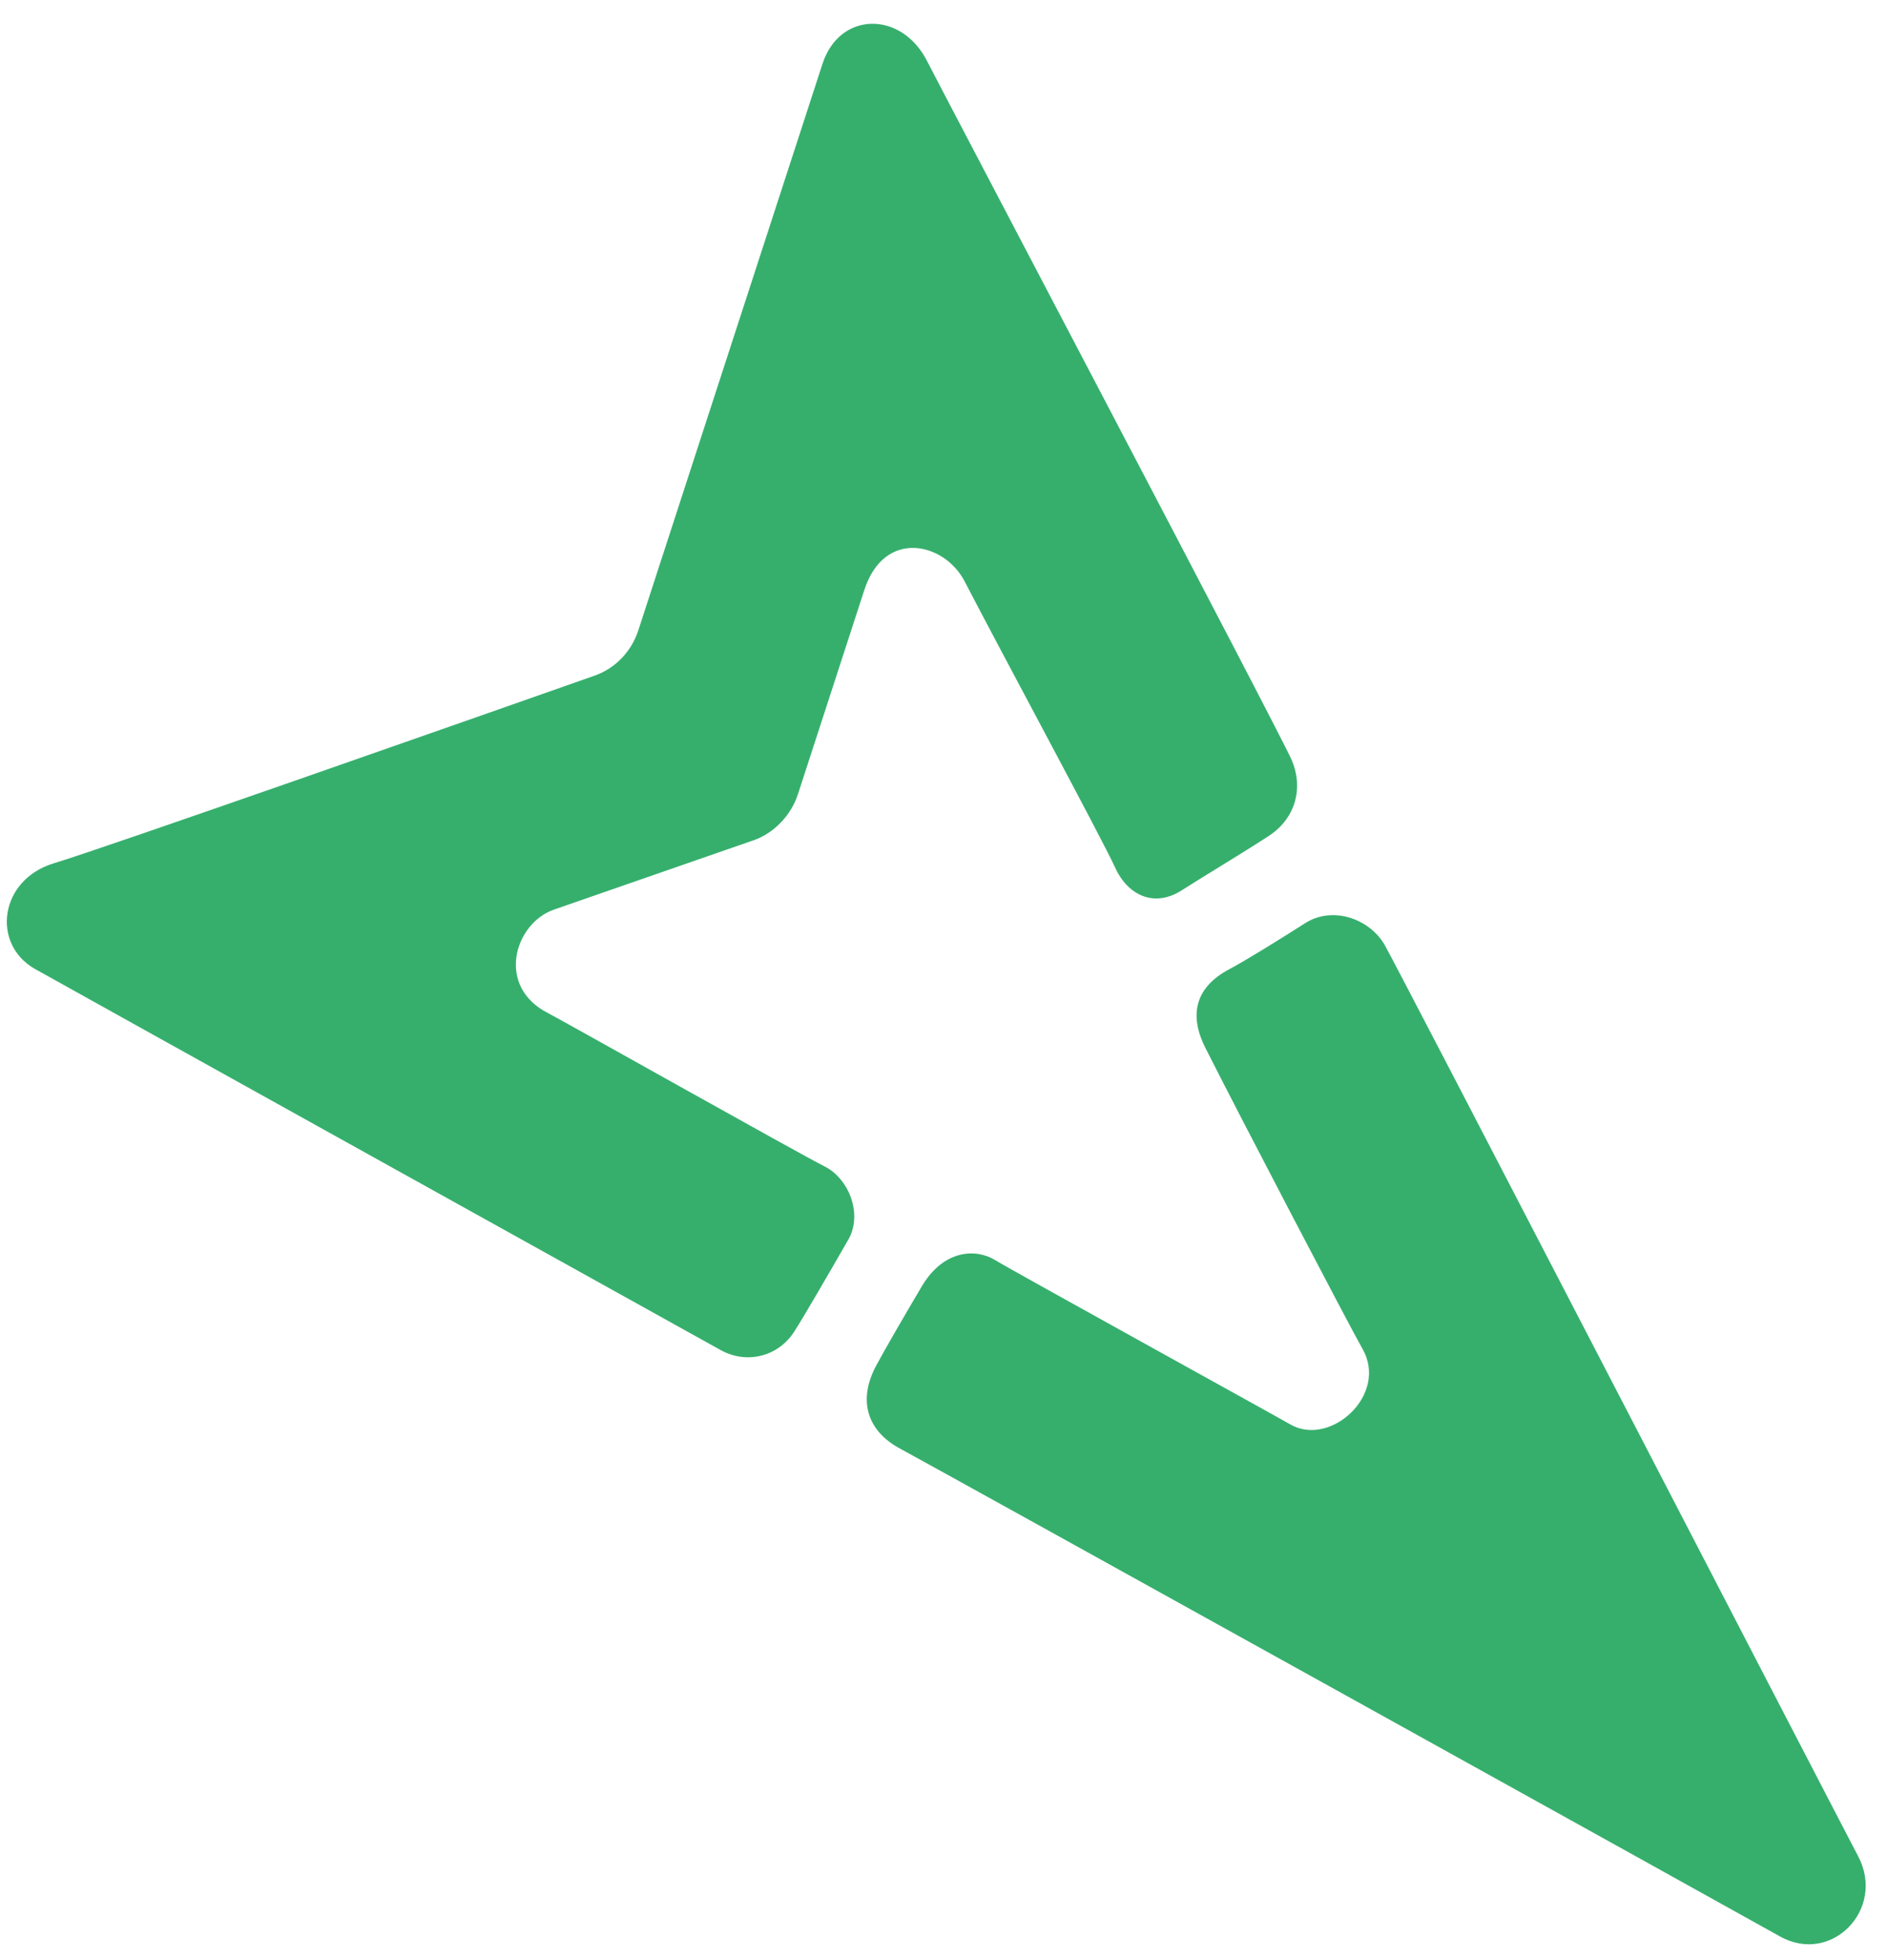 <svg width="53" height="55" viewBox="0 0 53 55" fill="none" xmlns="http://www.w3.org/2000/svg">
<path fill-rule="evenodd" clip-rule="evenodd" d="M25.254 40.645C26.203 41.154 49.208 53.917 49.934 54.328C51.386 55.148 52.921 53.561 52.132 52.077C51.734 51.33 39.273 27.254 38.852 26.517C38.431 25.78 37.396 25.408 36.619 25.902C35.857 26.387 34.979 26.933 34.488 27.195C33.496 27.723 33.374 28.517 33.819 29.4C34.797 31.34 37.875 37.228 38.227 37.844C38.965 39.136 37.321 40.611 36.205 39.967C35.733 39.694 28.429 35.666 27.913 35.351C27.397 35.035 26.483 35.039 25.856 36.103C25.399 36.876 24.84 37.837 24.582 38.318C24.074 39.264 24.305 40.137 25.254 40.645Z" fill="#36AF6D"/>
<path fill-rule="evenodd" clip-rule="evenodd" d="M0.978 27.185C-0.247 26.488 -0.023 24.679 1.522 24.218C2.832 23.827 13.465 20.09 16.683 18.957C17.263 18.753 17.715 18.284 17.91 17.684C19.006 14.313 22.667 3.053 23.077 1.79C23.561 0.304 25.311 0.298 26.024 1.738C26.277 2.249 35.905 20.545 36.24 21.321C36.575 22.097 36.359 22.957 35.6 23.453C34.841 23.949 33.603 24.69 33.171 24.971C32.39 25.48 31.642 25.126 31.285 24.338C30.929 23.55 28.182 18.466 27.062 16.307C26.502 15.228 24.816 14.814 24.249 16.558C23.839 17.819 22.883 20.759 22.386 22.289C22.195 22.875 21.713 23.379 21.149 23.574C19.751 24.06 17.093 24.983 15.541 25.522C14.434 25.907 13.896 27.685 15.391 28.433C15.703 28.59 22.434 32.377 23.129 32.723C23.823 33.069 24.209 34.069 23.803 34.778C23.248 35.744 22.538 36.97 22.28 37.368C21.834 38.058 20.957 38.288 20.22 37.88C19.483 37.473 1.415 27.433 0.978 27.185Z" fill="#36AF6D"/>
</svg>
